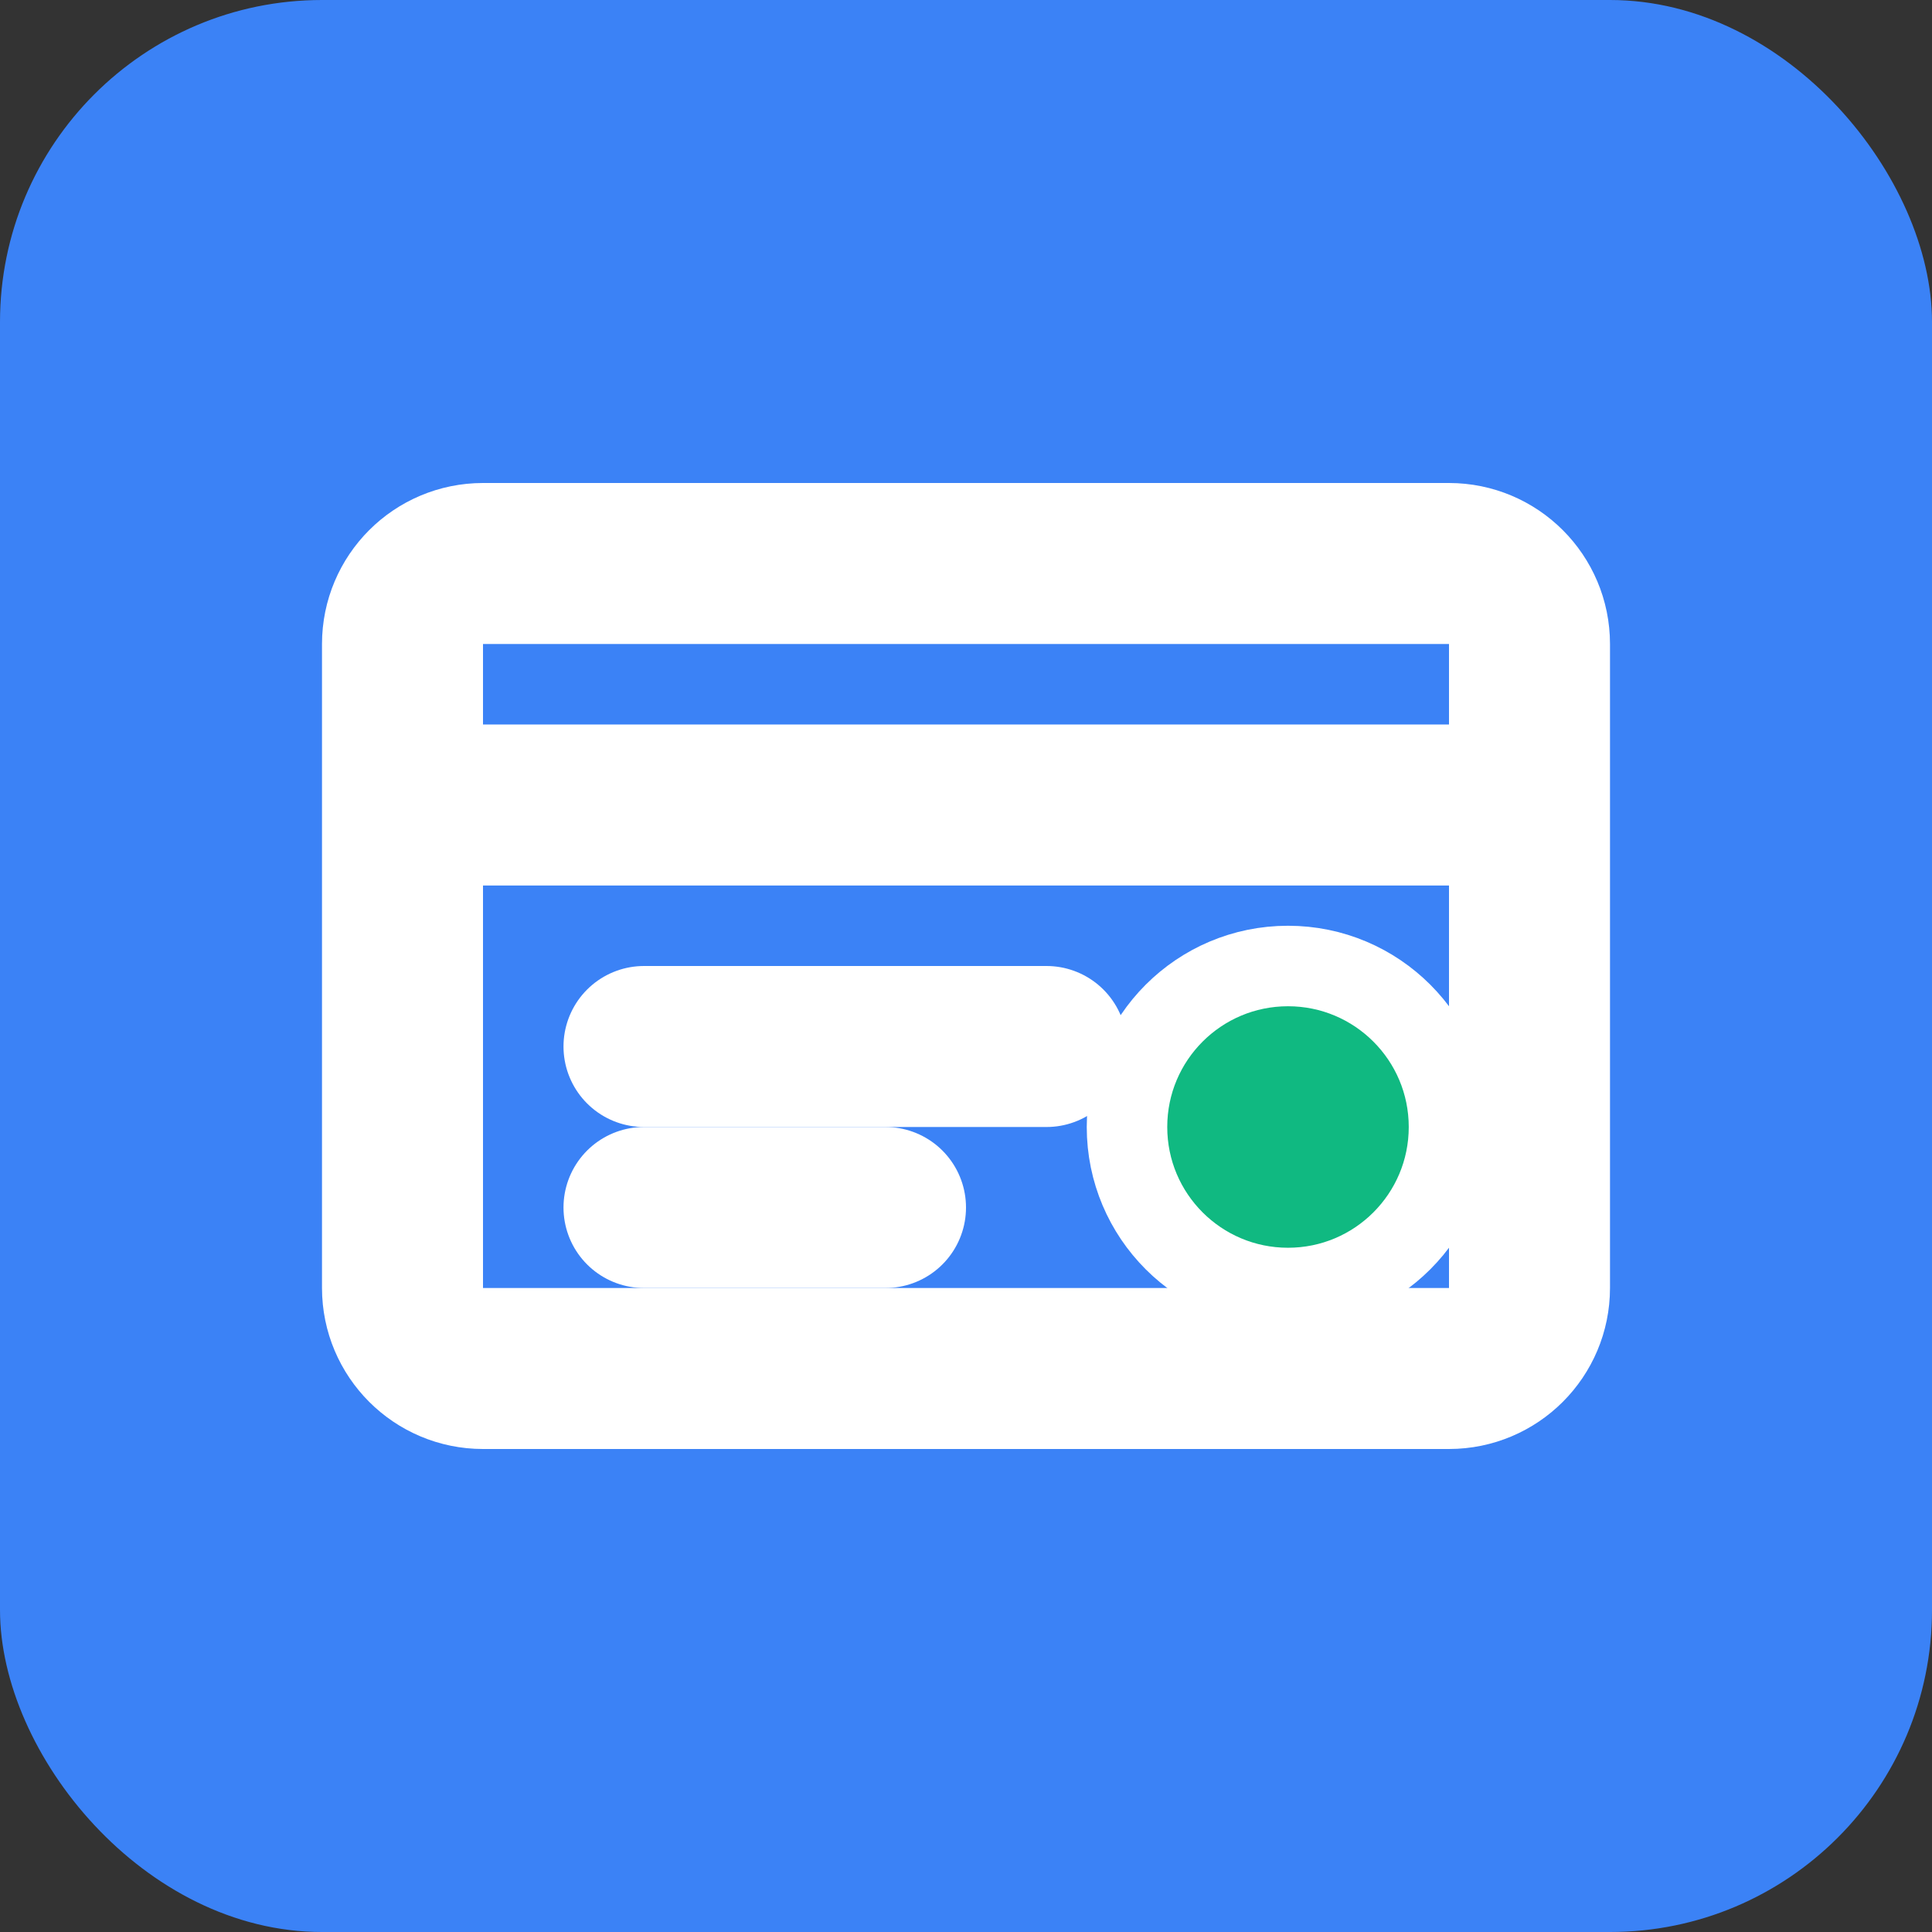 <?xml version="1.0" encoding="UTF-8"?>
<svg width="512" height="512" viewBox="0 0 24 24" fill="none" xmlns="http://www.w3.org/2000/svg">
  <rect x="0" y="0" width="24" height="24" fill="#333333" stroke="none"/>
  <rect width="24" height="24" rx="4" fill="#3B82F6"/>
  <path d="M5 8C5 7.448 5.448 7 6 7H18C18.552 7 19 7.448 19 8V16C19 16.552 18.552 17 18 17H6C5.448 17 5 16.552 5 16V8Z" stroke="white" stroke-width="2"/>
  <path d="M5 10H19" stroke="white" stroke-width="2"/>
  <path d="M8 13H13" stroke="white" stroke-width="2" stroke-linecap="round"/>
  <path d="M8 15H11" stroke="white" stroke-width="2" stroke-linecap="round"/>
  <circle cx="16" cy="14" r="2" fill="#10B981" stroke="white" stroke-width="1"/>
</svg> 
